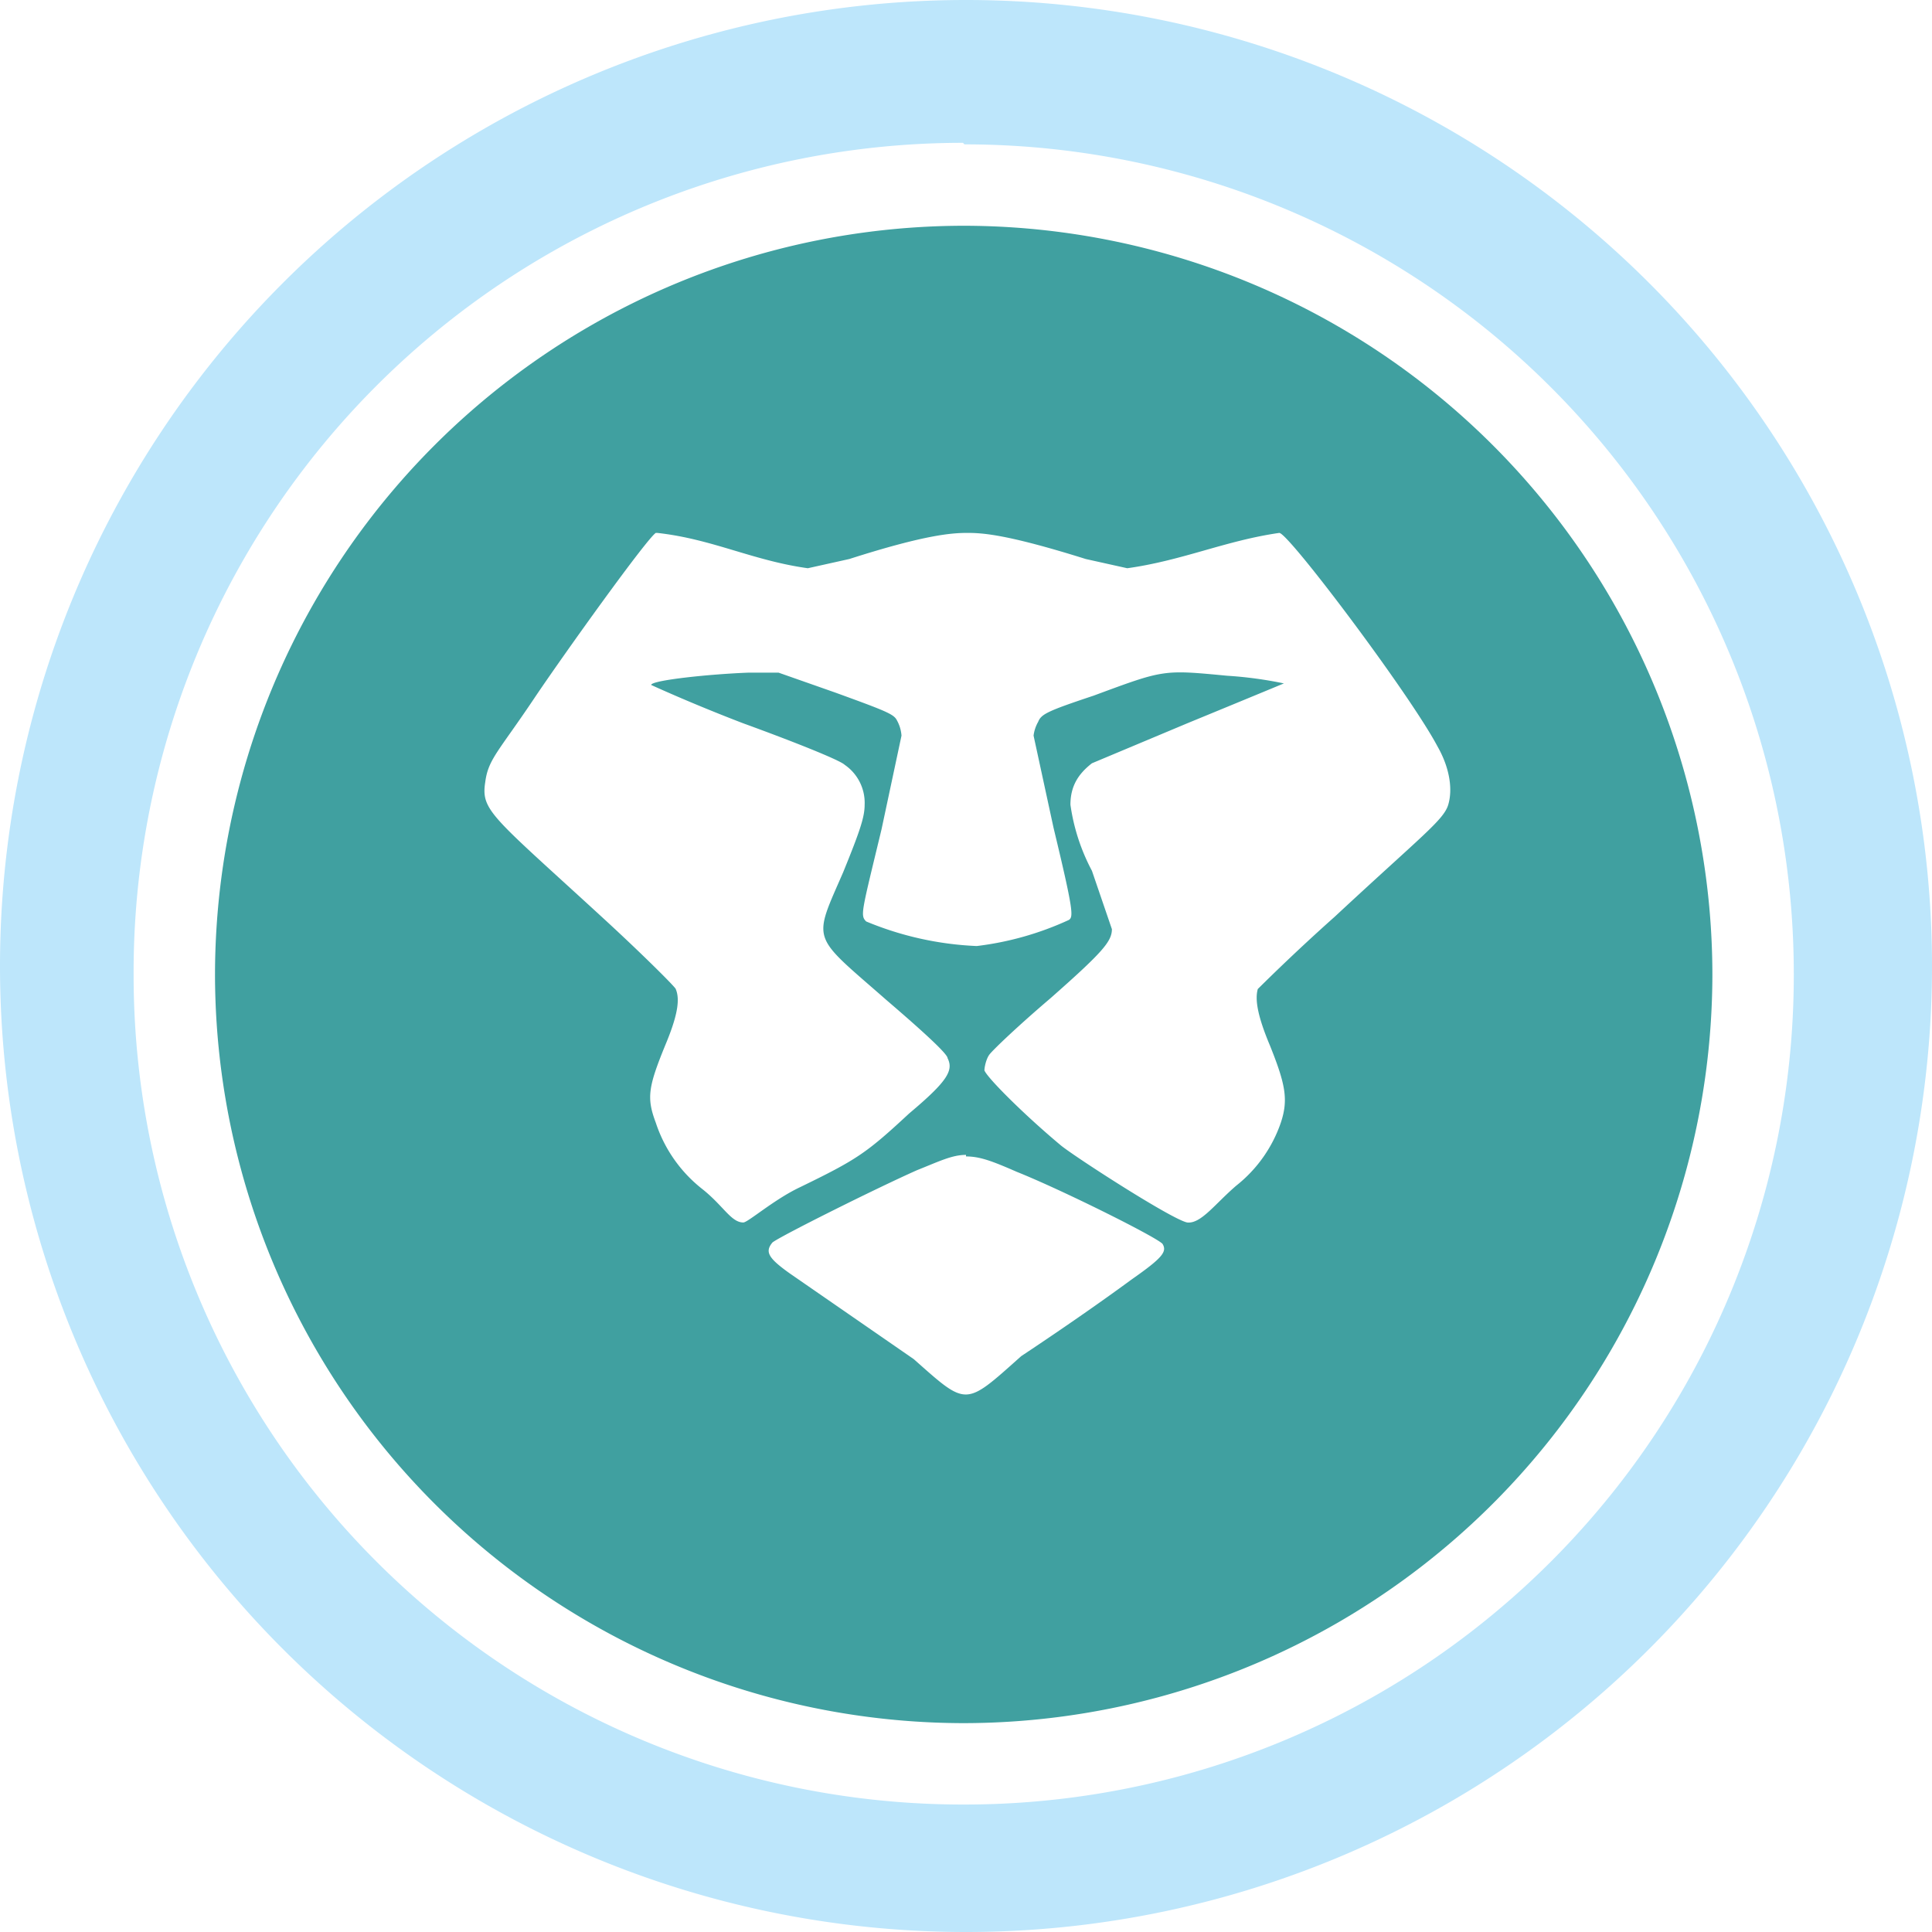 <?xml version="1.0" encoding="UTF-8" standalone="no"?>
<svg
   width="47.546"
   height="47.546"
   viewBox="0 0 12.58 12.58"
   version="1.1"
   id="svg6"
   sodipodi:docname="brave-browser-dev.svg"
   inkscape:version="0.92.4 (5da689c313, 2019-01-14)"
   xmlns:inkscape="http://www.inkscape.org/namespaces/inkscape"
   xmlns:sodipodi="http://sodipodi.sourceforge.net/DTD/sodipodi-0.dtd"
   xmlns="http://www.w3.org/2000/svg"
   xmlns:svg="http://www.w3.org/2000/svg"
   xmlns:rdf="http://www.w3.org/1999/02/22-rdf-syntax-ns#"
   xmlns:cc="http://creativecommons.org/ns#"
   xmlns:dc="http://purl.org/dc/elements/1.1/">
  <defs
     id="defs10" />
  <sodipodi:namedview
     pagecolor="#ffffff"
     bordercolor="#666666"
     borderopacity="1"
     objecttolerance="10"
     gridtolerance="10"
     guidetolerance="10"
     inkscape:pageopacity="0"
     inkscape:pageshadow="2"
     inkscape:window-width="1087"
     inkscape:window-height="480"
     id="namedview8"
     showgrid="false"
     inkscape:zoom="4.9166667"
     inkscape:cx="2.1355932"
     inkscape:cy="24"
     inkscape:window-x="0"
     inkscape:window-y="25"
     inkscape:window-maximized="0"
     inkscape:current-layer="svg6"
     inkscape:showpageshadow="0"
     inkscape:pagecheckerboard="0"
     inkscape:deskcolor="#d1d1d1" />
  <path
     d="M 6.29,0 A 6.29,6.29 0 0 0 7.9490244e-6,6.3 6.29,6.29 0 0 0 6.3,12.58 6.29,6.29 0 0 0 12.58,6.29 6.29,6.29 0 0 0 6.29,0 Z m -0.01,0.94 A 5.4,5.4 0 0 1 11.68,6.34 5.4,5.4 0 0 1 6.28,11.75 5.4,5.4 0 0 1 0.87,6.35 5.4,5.4 0 0 1 6.27,0.93 Z"
     id="path2"
     inkscape:connector-curvature="0"
     style="fill:#bde6fb;fill-opacity:1" />
  <path
     d="m 6.28,1.47 a 4.88,4.88 0 0 0 -4.88,4.88 4.88,4.88 0 0 0 4.88,4.87 A 4.88,4.88 0 0 0 11.15,6.35 4.88,4.88 0 0 0 6.28,1.47 Z m -2,2 c 0.36,0.04 0.62,0.18 0.98,0.23 l 0.27,-0.06 c 0.5,-0.16 0.67,-0.17 0.77,-0.17 0.1,0 0.26,0.01 0.77,0.17 l 0.27,0.06 c 0.36,-0.05 0.64,-0.18 0.99,-0.23 0.06,0 0.85,1.05 1.03,1.39 0.08,0.14 0.1,0.28 0.07,0.38 -0.03,0.1 -0.17,0.2 -0.74,0.73 -0.27,0.24 -0.49,0.46 -0.5,0.47 -0.02,0.07 0,0.18 0.08,0.37 0.1,0.25 0.12,0.35 0.07,0.5 a 0.89,0.89 0 0 1 -0.29,0.41 c -0.14,0.12 -0.23,0.25 -0.32,0.24 -0.1,-0.02 -0.72,-0.42 -0.82,-0.5 -0.24,-0.2 -0.48,-0.44 -0.5,-0.49 0,-0.02 0.01,-0.07 0.03,-0.1 0.02,-0.03 0.2,-0.2 0.4,-0.37 0.34,-0.3 0.4,-0.37 0.4,-0.45 l -0.13,-0.38 a 1.3,1.3 0 0 1 -0.14,-0.43 c 0,-0.12 0.05,-0.2 0.14,-0.27 l 0.62,-0.26 a 233.29,233.29 0 0 0 0.63,-0.26 2.6,2.6 0 0 0 -0.37,-0.05 c -0.42,-0.04 -0.41,-0.04 -0.87,0.13 -0.3,0.1 -0.34,0.12 -0.36,0.17 a 0.24,0.24 0 0 0 -0.03,0.09 l 0.13,0.6 c 0.13,0.54 0.13,0.58 0.1,0.6 a 2,2 0 0 1 -0.6,0.17 2.1,2.1 0 0 1 -0.72,-0.16 c -0.04,-0.04 -0.03,-0.06 0.1,-0.6 l 0.13,-0.61 a 0.24,0.24 0 0 0 -0.03,-0.1 c -0.02,-0.04 -0.07,-0.06 -0.4,-0.18 l -0.37,-0.13 h -0.2 c -0.26,0.01 -0.63,0.05 -0.63,0.08 0,0 0.26,0.12 0.6,0.25 0.33,0.12 0.63,0.24 0.66,0.27 a 0.3,0.3 0 0 1 0.13,0.26 c 0,0.08 -0.03,0.17 -0.14,0.44 -0.2,0.46 -0.21,0.4 0.28,0.83 0.21,0.18 0.4,0.35 0.4,0.38 0.04,0.08 0,0.15 -0.25,0.36 -0.28,0.26 -0.34,0.3 -0.71,0.48 -0.17,0.08 -0.34,0.23 -0.37,0.23 -0.08,0 -0.13,-0.11 -0.27,-0.22 a 0.91,0.91 0 0 1 -0.3,-0.43 c -0.06,-0.16 -0.05,-0.23 0.06,-0.5 0.08,-0.19 0.1,-0.3 0.07,-0.37 0,-0.01 -0.21,-0.22 -0.46,-0.45 -0.74,-0.68 -0.81,-0.71 -0.78,-0.9 0.02,-0.15 0.09,-0.2 0.33,-0.56 0.21,-0.31 0.72,-1.02 0.78,-1.06 z m 2.01,4.06 c 0.09,0 0.17,0.03 0.33,0.1 0.3,0.12 0.92,0.43 0.95,0.47 0.03,0.05 0,0.09 -0.2,0.23 -0.34,0.25 -0.72,0.5 -0.72,0.5 -0.37,0.33 -0.35,0.33 -0.7,0.02 l -0.81,-0.56 c -0.14,-0.1 -0.16,-0.14 -0.11,-0.2 0.05,-0.04 0.67,-0.35 0.94,-0.47 0.15,-0.06 0.23,-0.1 0.32,-0.1 z"
     id="path4"
     inkscape:connector-curvature="0"
     style="opacity:0.75;fill:#008080" />
</svg>
